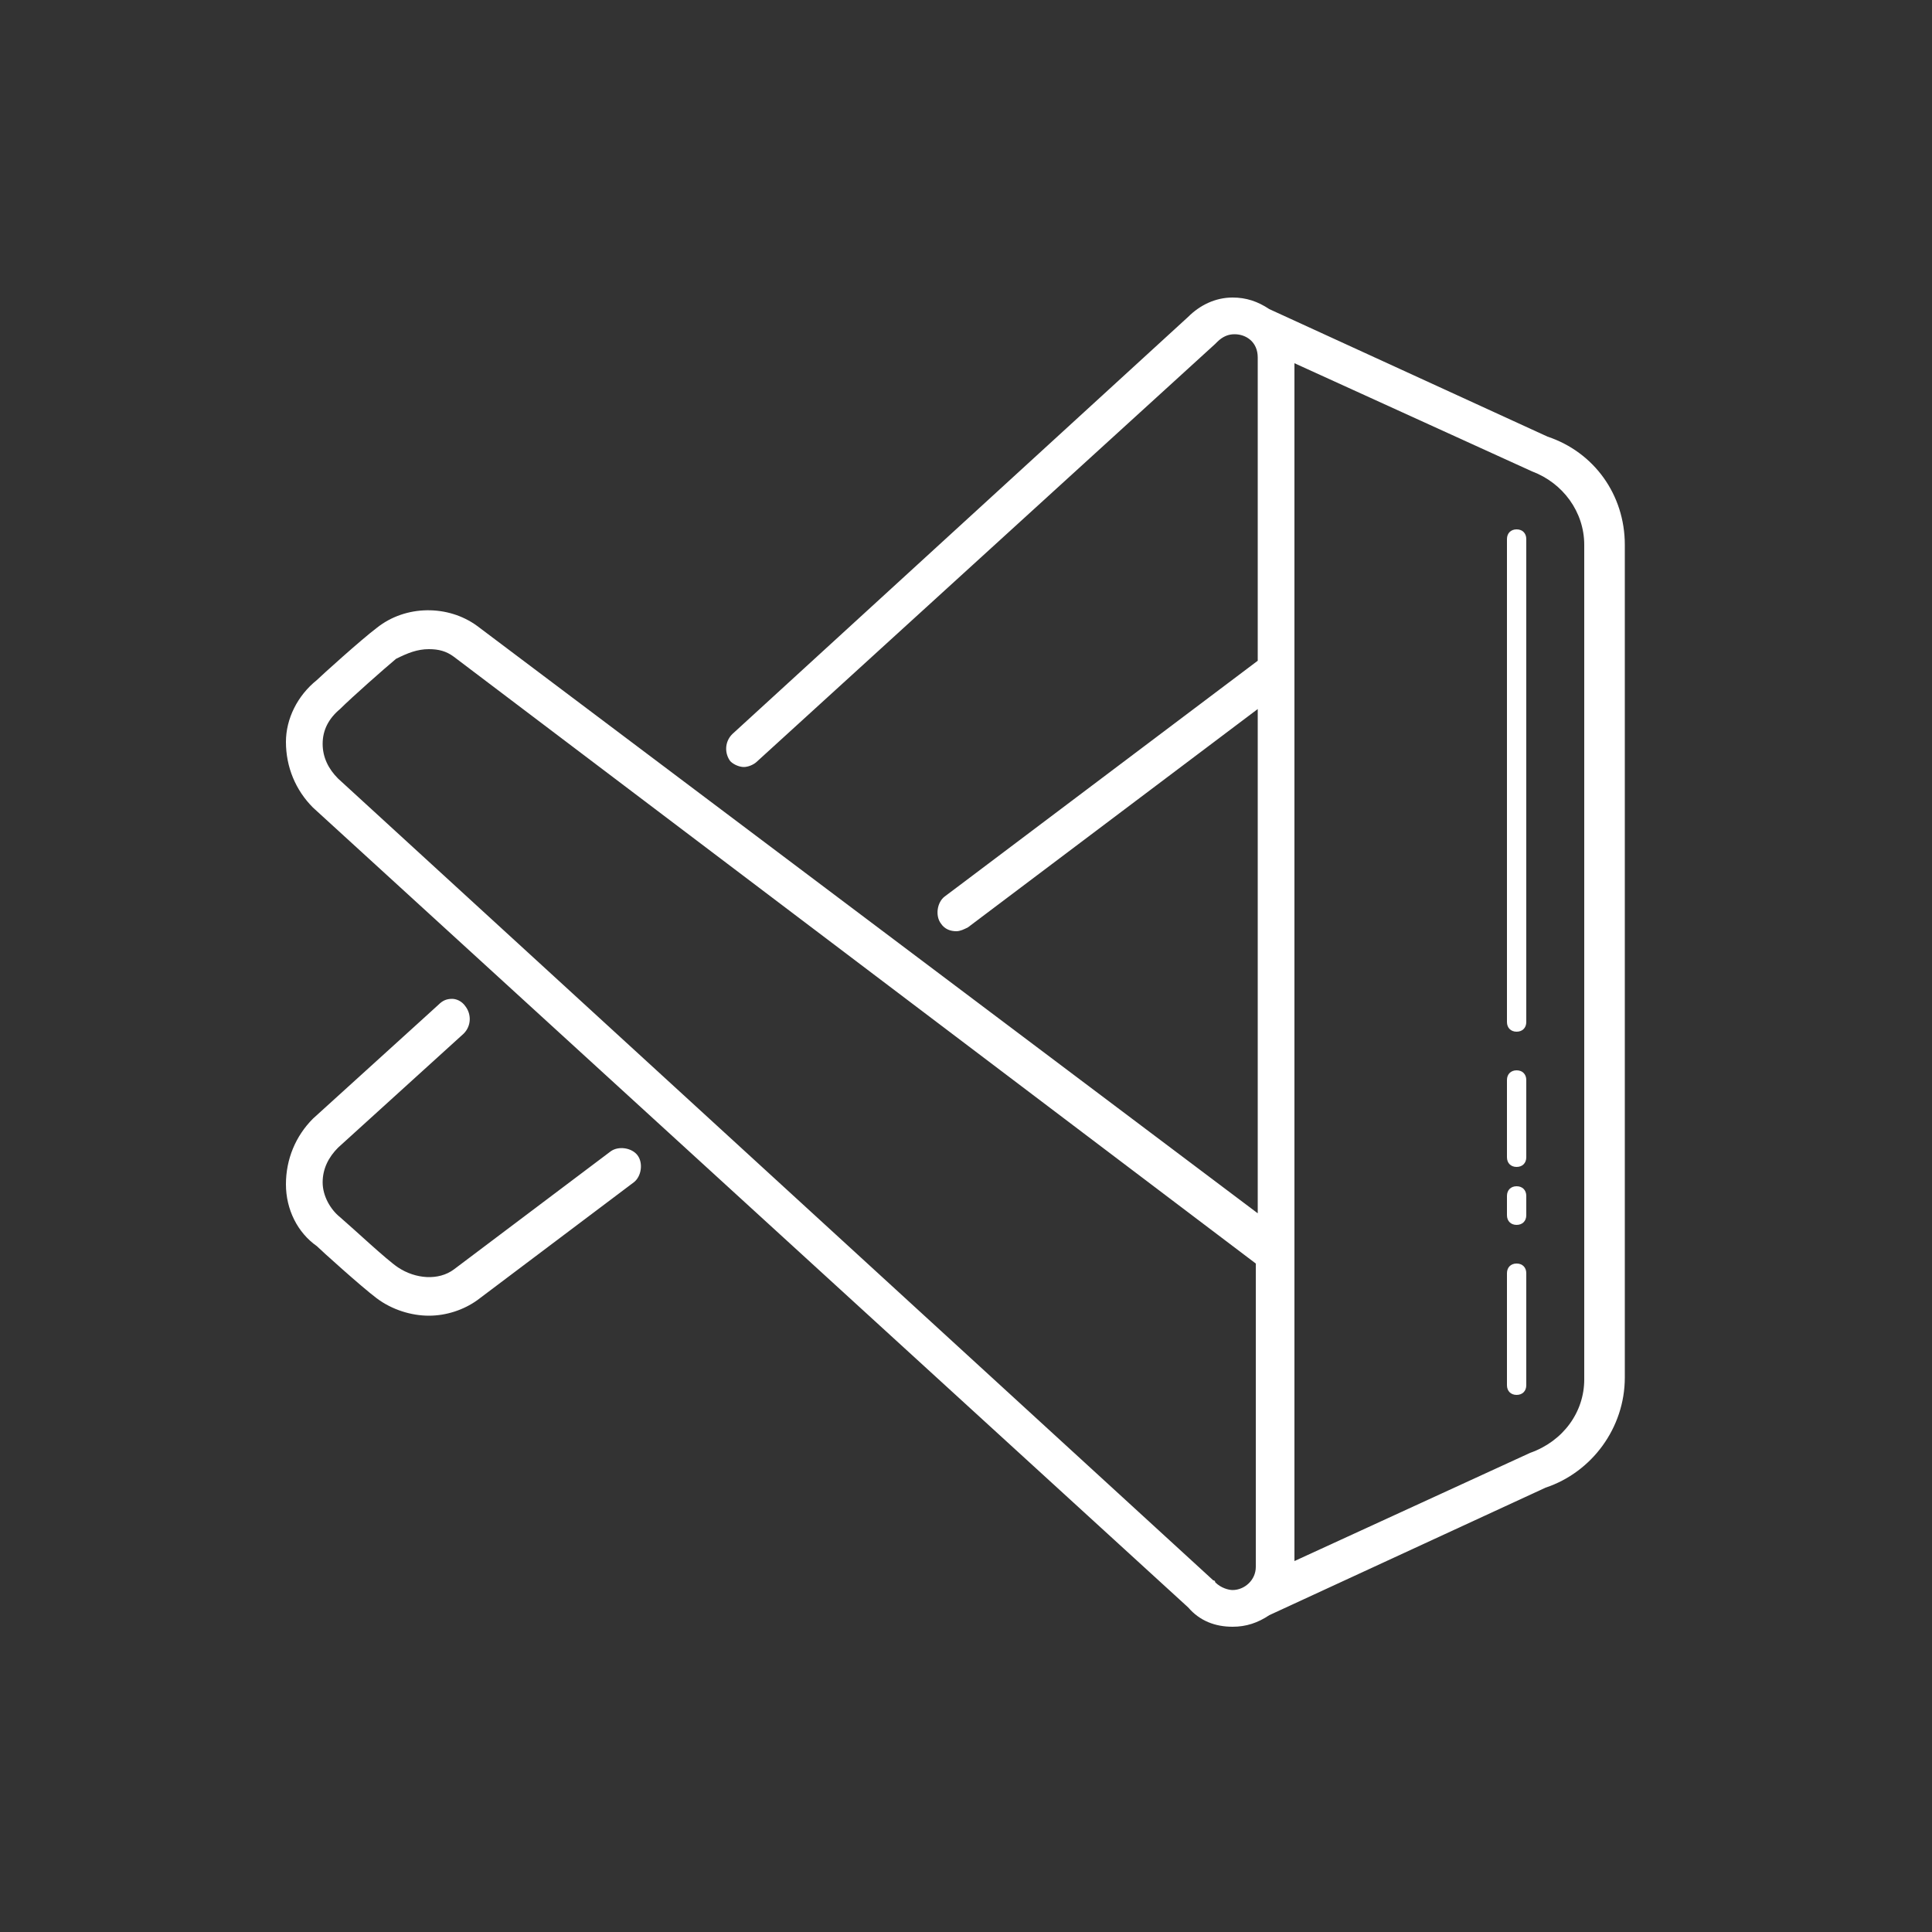<?xml version="1.0" encoding="utf-8"?>
<!-- Generator: Adobe Illustrator 24.0.1, SVG Export Plug-In . SVG Version: 6.00 Build 0)  -->
<svg version="1.1" id="Layer_1" xmlns="http://www.w3.org/2000/svg" xmlns:xlink="http://www.w3.org/1999/xlink" x="0px" y="0px"
	 viewBox="0 0 100 100" style="enable-background:new 0 0 100 100;" xml:space="preserve">
<rect x="0" y="0" width="100" height="100" fill="#333333" stroke="none"/>
<style type="text/css">
	.st0{fill:#FFFFFF;}
</style>
<path class="st0" d="M63.8,15.4c-0.9,0-1.7,0.4-2.3,1L37.9,38c-0.4,0.4-0.4,1-0.1,1.4c0.2,0.2,0.5,0.3,0.7,0.3
	c0.2,0,0.5-0.1,0.7-0.3l23.7-21.6c0,0,0.1-0.1,0.1-0.1c0.3-0.3,0.6-0.4,0.9-0.4c0.6,0,1.2,0.4,1.2,1.2v15.7L49.7,45.8l0,0l-0.8,0.6
	c-0.4,0.3-0.5,1-0.2,1.4c0.2,0.3,0.5,0.4,0.8,0.4c0.2,0,0.4-0.1,0.6-0.2l15-11.3l0,26.1L24.7,32.4c-1.5-1.1-3.7-1.1-5.2,0.1
	c-0.8,0.6-2.9,2.5-3.1,2.7c-1,0.8-1.6,2-1.6,3.2c0,1.3,0.5,2.5,1.4,3.4l45.3,41.4c0.6,0.7,1.4,1,2.3,1c0.7,0,1.3-0.2,1.9-0.6
	l14.3-6.6c2.4-0.8,4.1-3.1,4.1-5.7V28.2c0-2.6-1.6-4.8-4-5.6L65.7,16C65.1,15.6,64.5,15.4,63.8,15.4z M67,18.8l12.3,5.6
	c1.6,0.6,2.7,2.1,2.7,3.8v43.2c0,1.7-1.1,3.2-2.8,3.8L67,80.8V64.9l0-30.1c0,0,0,0,0,0V18.8z M78.5,27.4c-0.3,0-0.5,0.2-0.5,0.5v25
	c0,0.3,0.2,0.5,0.5,0.5s0.5-0.2,0.5-0.5v-25C79,27.6,78.8,27.4,78.5,27.4z M22.2,33.6c0.5,0,0.9,0.1,1.3,0.4L65,65.4v15.7
	c0,0.7-0.6,1.2-1.2,1.2c-0.2,0-0.6-0.1-0.9-0.4c0,0,0-0.1-0.1-0.1L17.5,40.3c-0.5-0.5-0.8-1.1-0.8-1.8c0-0.7,0.3-1.3,0.9-1.8
	c0.6-0.6,2.3-2.1,2.9-2.6C21.1,33.8,21.6,33.6,22.2,33.6z M23.4,51.7c-0.3,0-0.5,0.1-0.7,0.3l-1.1,1l0,0l-5.4,4.9
	c-0.9,0.9-1.4,2.1-1.4,3.4c0,1.3,0.6,2.5,1.6,3.2c0.2,0.2,2.3,2.1,3.1,2.7c0.8,0.6,1.8,0.9,2.7,0.9c0.9,0,1.8-0.3,2.5-0.8l8.1-6.1
	c0.4-0.3,0.5-1,0.2-1.4c-0.3-0.4-1-0.5-1.4-0.2l-8.1,6.1c-0.8,0.6-2,0.5-2.9-0.1c-0.6-0.4-2.3-2-3-2.6c-0.5-0.4-0.9-1.1-0.9-1.8
	c0-0.7,0.3-1.3,0.8-1.8l6.5-5.9c0.4-0.4,0.4-1,0.1-1.4C23.9,51.8,23.6,51.7,23.4,51.7z M78.5,55.4c-0.3,0-0.5,0.2-0.5,0.5v4
	c0,0.3,0.2,0.5,0.5,0.5s0.5-0.2,0.5-0.5v-4C79,55.6,78.8,55.4,78.5,55.4z M78.5,61.4c-0.3,0-0.5,0.2-0.5,0.5v1
	c0,0.3,0.2,0.5,0.5,0.5s0.5-0.2,0.5-0.5v-1C79,61.6,78.8,61.4,78.5,61.4z M78.5,65.4c-0.3,0-0.5,0.2-0.5,0.5v5.8
	c0,0.3,0.2,0.5,0.5,0.5s0.5-0.2,0.5-0.5v-5.8C79,65.6,78.8,65.4,78.5,65.4z"/>
</svg>
